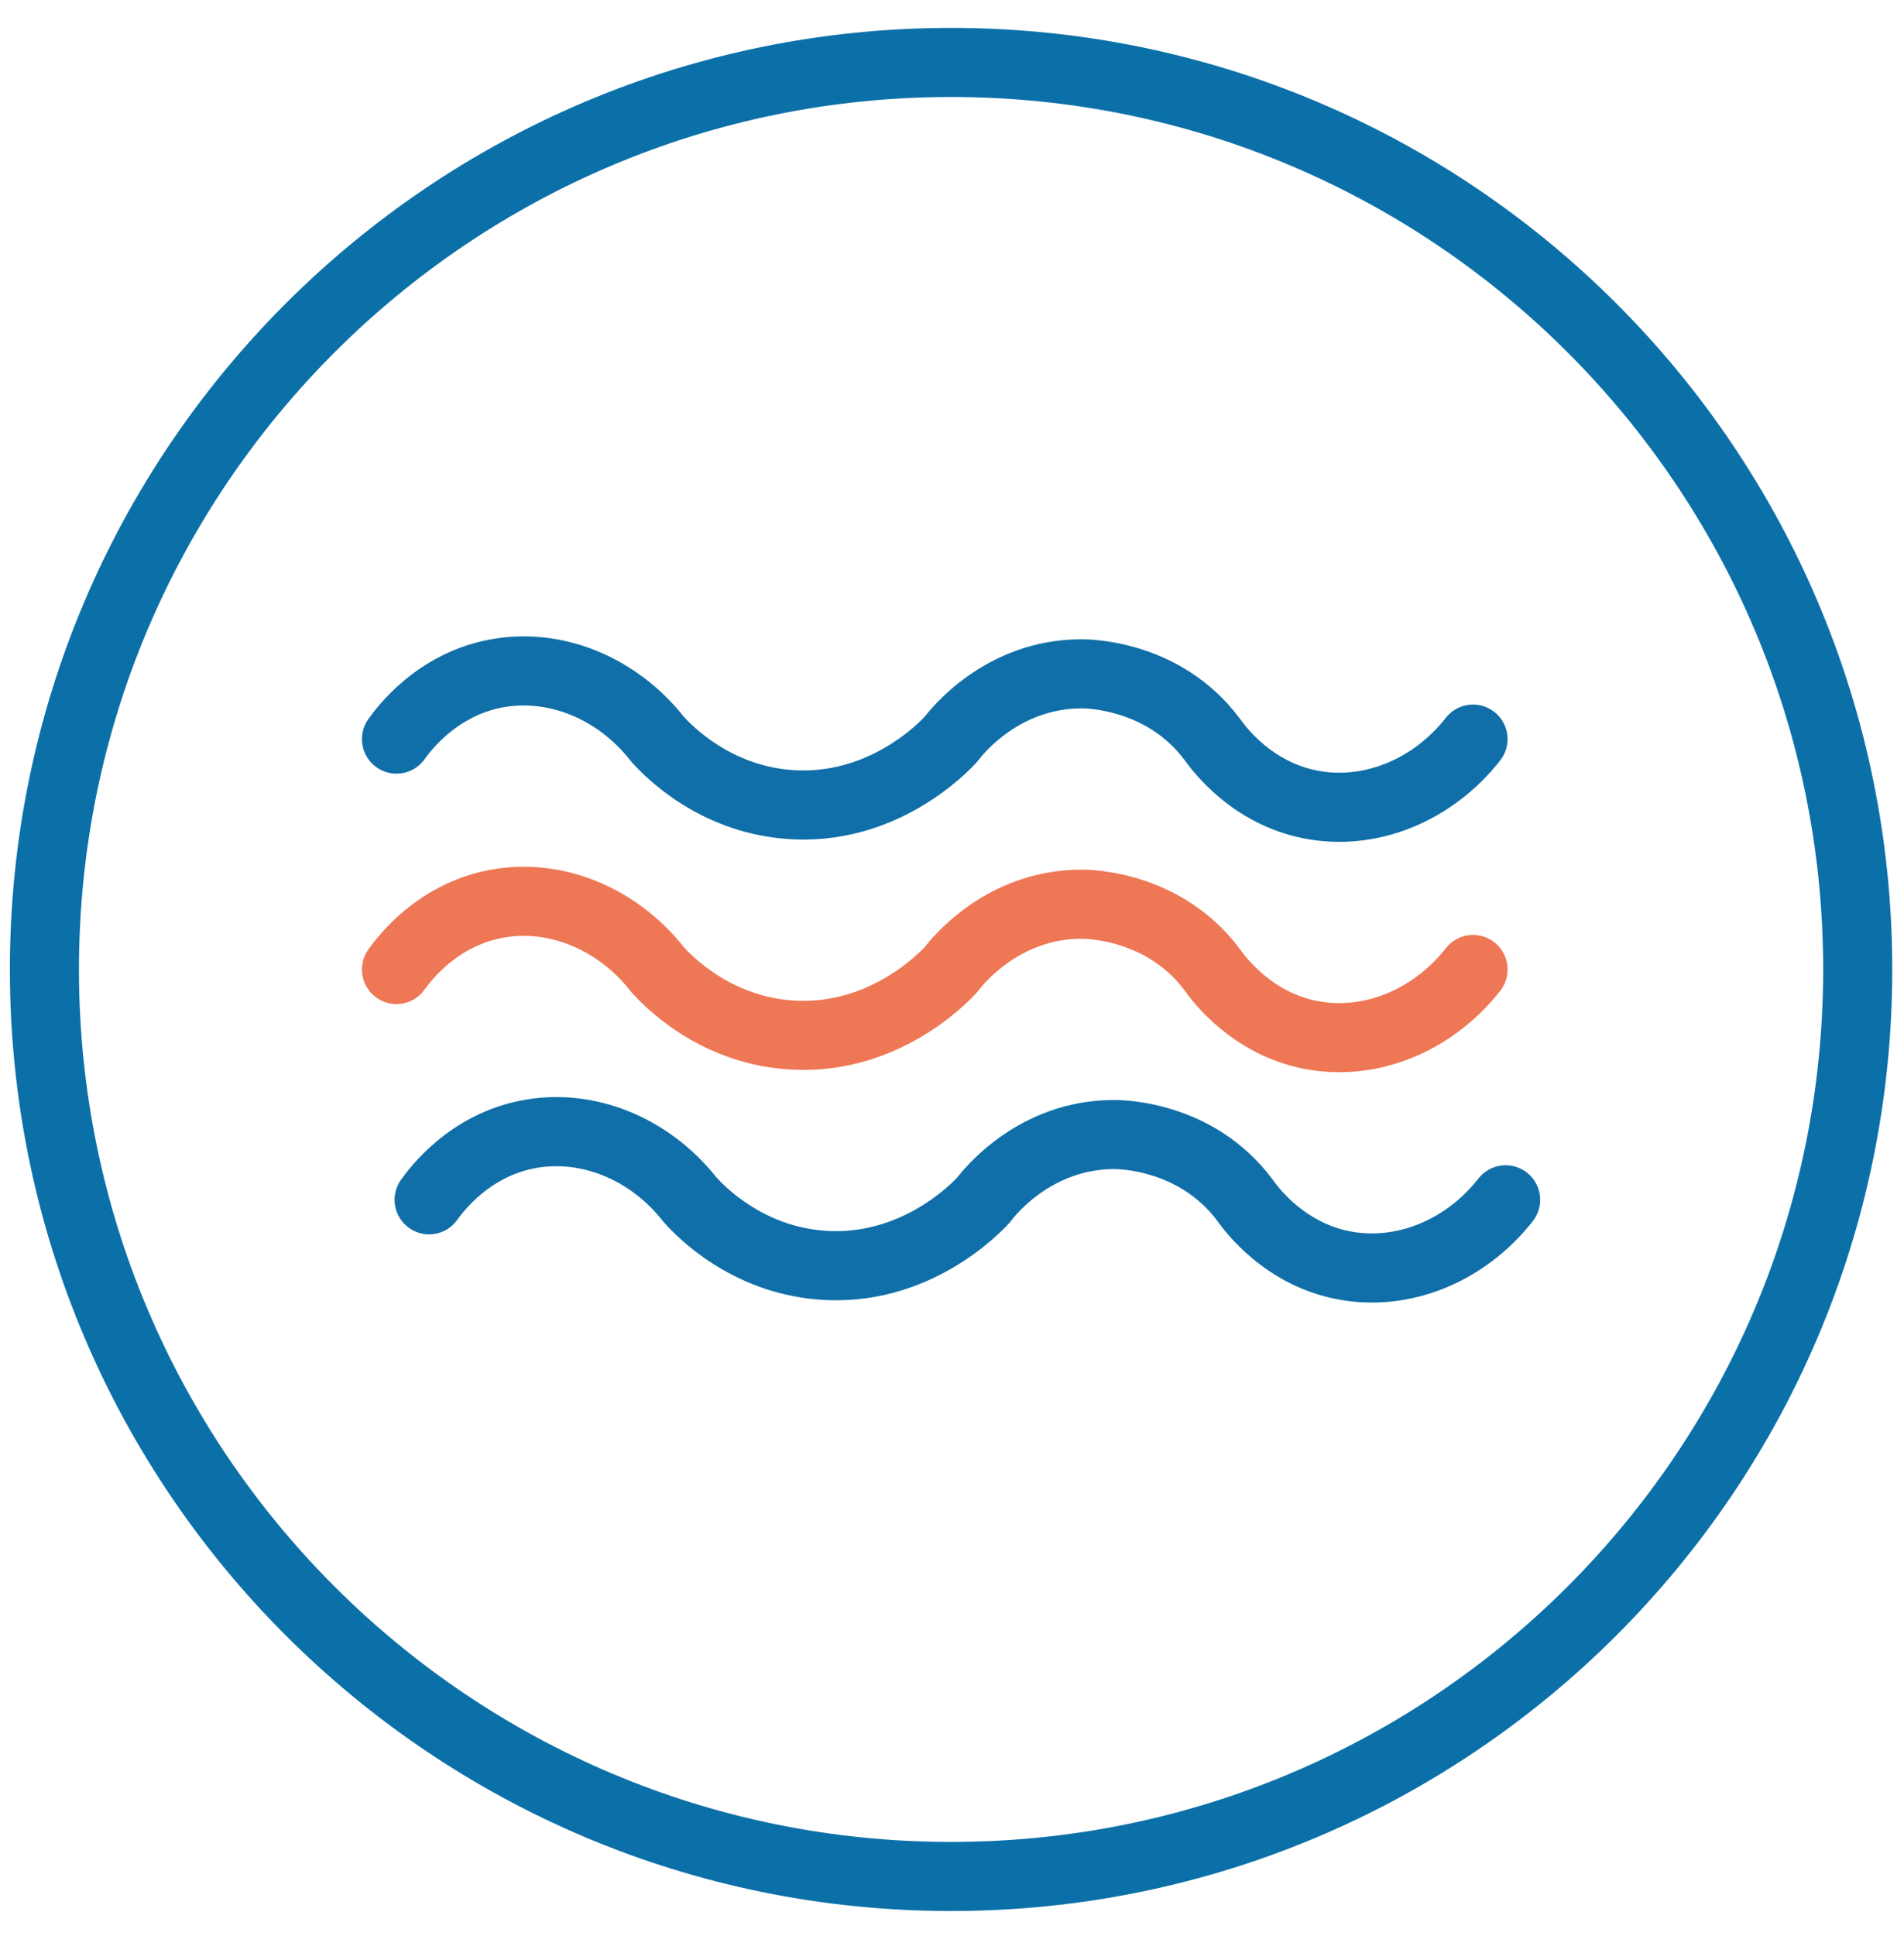 <svg width="61" height="62" viewBox="0 0 61 62" fill="none" xmlns="http://www.w3.org/2000/svg">
  <path fill-rule="evenodd" clip-rule="evenodd" d="M59.517 31.047C59.517 47.089 46.512 60.094 30.47 60.094C14.428 60.094 1.423 47.089 1.423 31.047C1.423 15.005 14.428 2 30.47 2C46.512 2 59.517 15.005 59.517 31.047Z" stroke="#0C70A8" stroke-width="2.213"/>
  <path d="M11.802 23.027C11.447 23.525 11.563 24.216 12.06 24.571C12.558 24.926 13.249 24.81 13.604 24.312L11.802 23.027ZM15.838 21.58L16.056 22.664L16.056 22.664L15.838 21.58ZM21.064 23.67L20.193 24.352C20.209 24.373 20.226 24.393 20.243 24.412L21.064 23.67ZM25.245 25.76L25.335 24.657L25.335 24.657L25.245 25.76ZM30.47 23.67L31.285 24.418C31.31 24.391 31.333 24.363 31.355 24.334L30.47 23.67ZM38.831 23.67L39.731 23.026C39.726 23.019 39.721 23.012 39.716 23.006L38.831 23.67ZM41.966 25.76L42.185 24.675L42.184 24.675L41.966 25.76ZM48.063 24.353C48.44 23.872 48.356 23.176 47.875 22.799C47.394 22.422 46.699 22.506 46.322 22.987L48.063 24.353ZM12.848 37.781C12.492 38.278 12.607 38.969 13.104 39.324C13.602 39.68 14.293 39.565 14.648 39.067L12.848 37.781ZM16.883 36.334L17.101 37.419L17.102 37.419L16.883 36.334ZM22.109 38.424L21.238 39.107C21.254 39.127 21.271 39.148 21.289 39.167L22.109 38.424ZM26.29 40.514L26.199 41.617L26.199 41.617L26.29 40.514ZM31.515 38.424L32.331 39.172C32.355 39.145 32.379 39.116 32.401 39.087L31.515 38.424ZM39.876 38.424L40.776 37.78C40.771 37.773 40.766 37.767 40.761 37.76L39.876 38.424ZM43.011 40.514L42.793 41.599L42.794 41.599L43.011 40.514ZM49.108 39.107C49.486 38.626 49.401 37.93 48.92 37.553C48.439 37.176 47.744 37.26 47.367 37.741L49.108 39.107ZM13.604 24.312C13.827 23.999 14.646 22.948 16.056 22.664L15.62 20.495C13.353 20.95 12.109 22.596 11.802 23.027L13.604 24.312ZM16.056 22.664C17.505 22.373 19.123 22.987 20.193 24.352L21.934 22.987C20.41 21.042 17.981 20.02 15.62 20.495L16.056 22.664ZM20.243 24.412C20.627 24.837 22.33 26.632 25.154 26.863L25.335 24.657C23.375 24.497 22.163 23.235 21.884 22.927L20.243 24.412ZM25.154 26.863C28.717 27.155 31.007 24.721 31.285 24.418L29.655 22.922C29.452 23.143 27.799 24.86 25.335 24.657L25.154 26.863ZM31.355 24.334C31.472 24.178 32.647 22.686 34.651 22.686V20.473C31.533 20.473 29.78 22.745 29.585 23.006L31.355 24.334ZM34.651 22.686C34.846 22.686 36.744 22.731 37.946 24.334L39.716 23.006C37.846 20.511 34.977 20.473 34.651 20.473V22.686ZM37.931 24.314C38.238 24.742 39.481 26.389 41.748 26.845L42.184 24.675C40.774 24.392 39.956 23.341 39.731 23.026L37.931 24.314ZM41.748 26.845C44.109 27.32 46.538 26.298 48.063 24.353L46.322 22.987C45.251 24.352 43.633 24.967 42.185 24.675L41.748 26.845ZM14.648 39.067C14.873 38.753 15.691 37.702 17.101 37.419L16.665 35.249C14.398 35.705 13.155 37.351 12.848 37.781L14.648 39.067ZM17.102 37.419C18.55 37.127 20.168 37.742 21.238 39.107L22.98 37.741C21.455 35.796 19.026 34.774 16.665 35.249L17.102 37.419ZM21.289 39.167C21.672 39.59 23.375 41.385 26.199 41.617L26.38 39.411C24.42 39.251 23.208 37.989 22.929 37.681L21.289 39.167ZM26.199 41.617C29.762 41.909 32.052 39.475 32.331 39.172L30.7 37.676C30.497 37.897 28.845 39.613 26.38 39.411L26.199 41.617ZM32.401 39.087C32.517 38.932 33.692 37.44 35.696 37.44V35.227C32.578 35.227 30.826 37.499 30.629 37.761L32.401 39.087ZM35.696 37.44C35.891 37.44 37.789 37.485 38.991 39.088L40.761 37.76C38.891 35.266 36.022 35.227 35.696 35.227V37.44ZM38.976 39.068C39.283 39.497 40.527 41.143 42.793 41.599L43.23 39.429C41.819 39.145 41.001 38.095 40.776 37.78L38.976 39.068ZM42.794 41.599C45.155 42.074 47.584 41.052 49.108 39.107L47.367 37.741C46.297 39.106 44.679 39.721 43.23 39.429L42.794 41.599Z" fill="#106FA8"/>
  <path d="M12.703 31.048C12.968 30.676 13.999 29.327 15.838 28.957C17.743 28.575 19.766 29.392 21.064 31.048C21.395 31.414 22.853 32.942 25.245 33.138C28.258 33.385 30.23 31.31 30.47 31.048C30.626 30.84 32.09 28.957 34.651 28.957C34.911 28.957 37.295 28.999 38.831 31.048C39.097 31.419 40.128 32.768 41.966 33.138C43.871 33.521 45.895 32.703 47.193 31.048" stroke="#EE7755" stroke-width="2.213" stroke-linecap="round" stroke-linejoin="round"/>
</svg>
